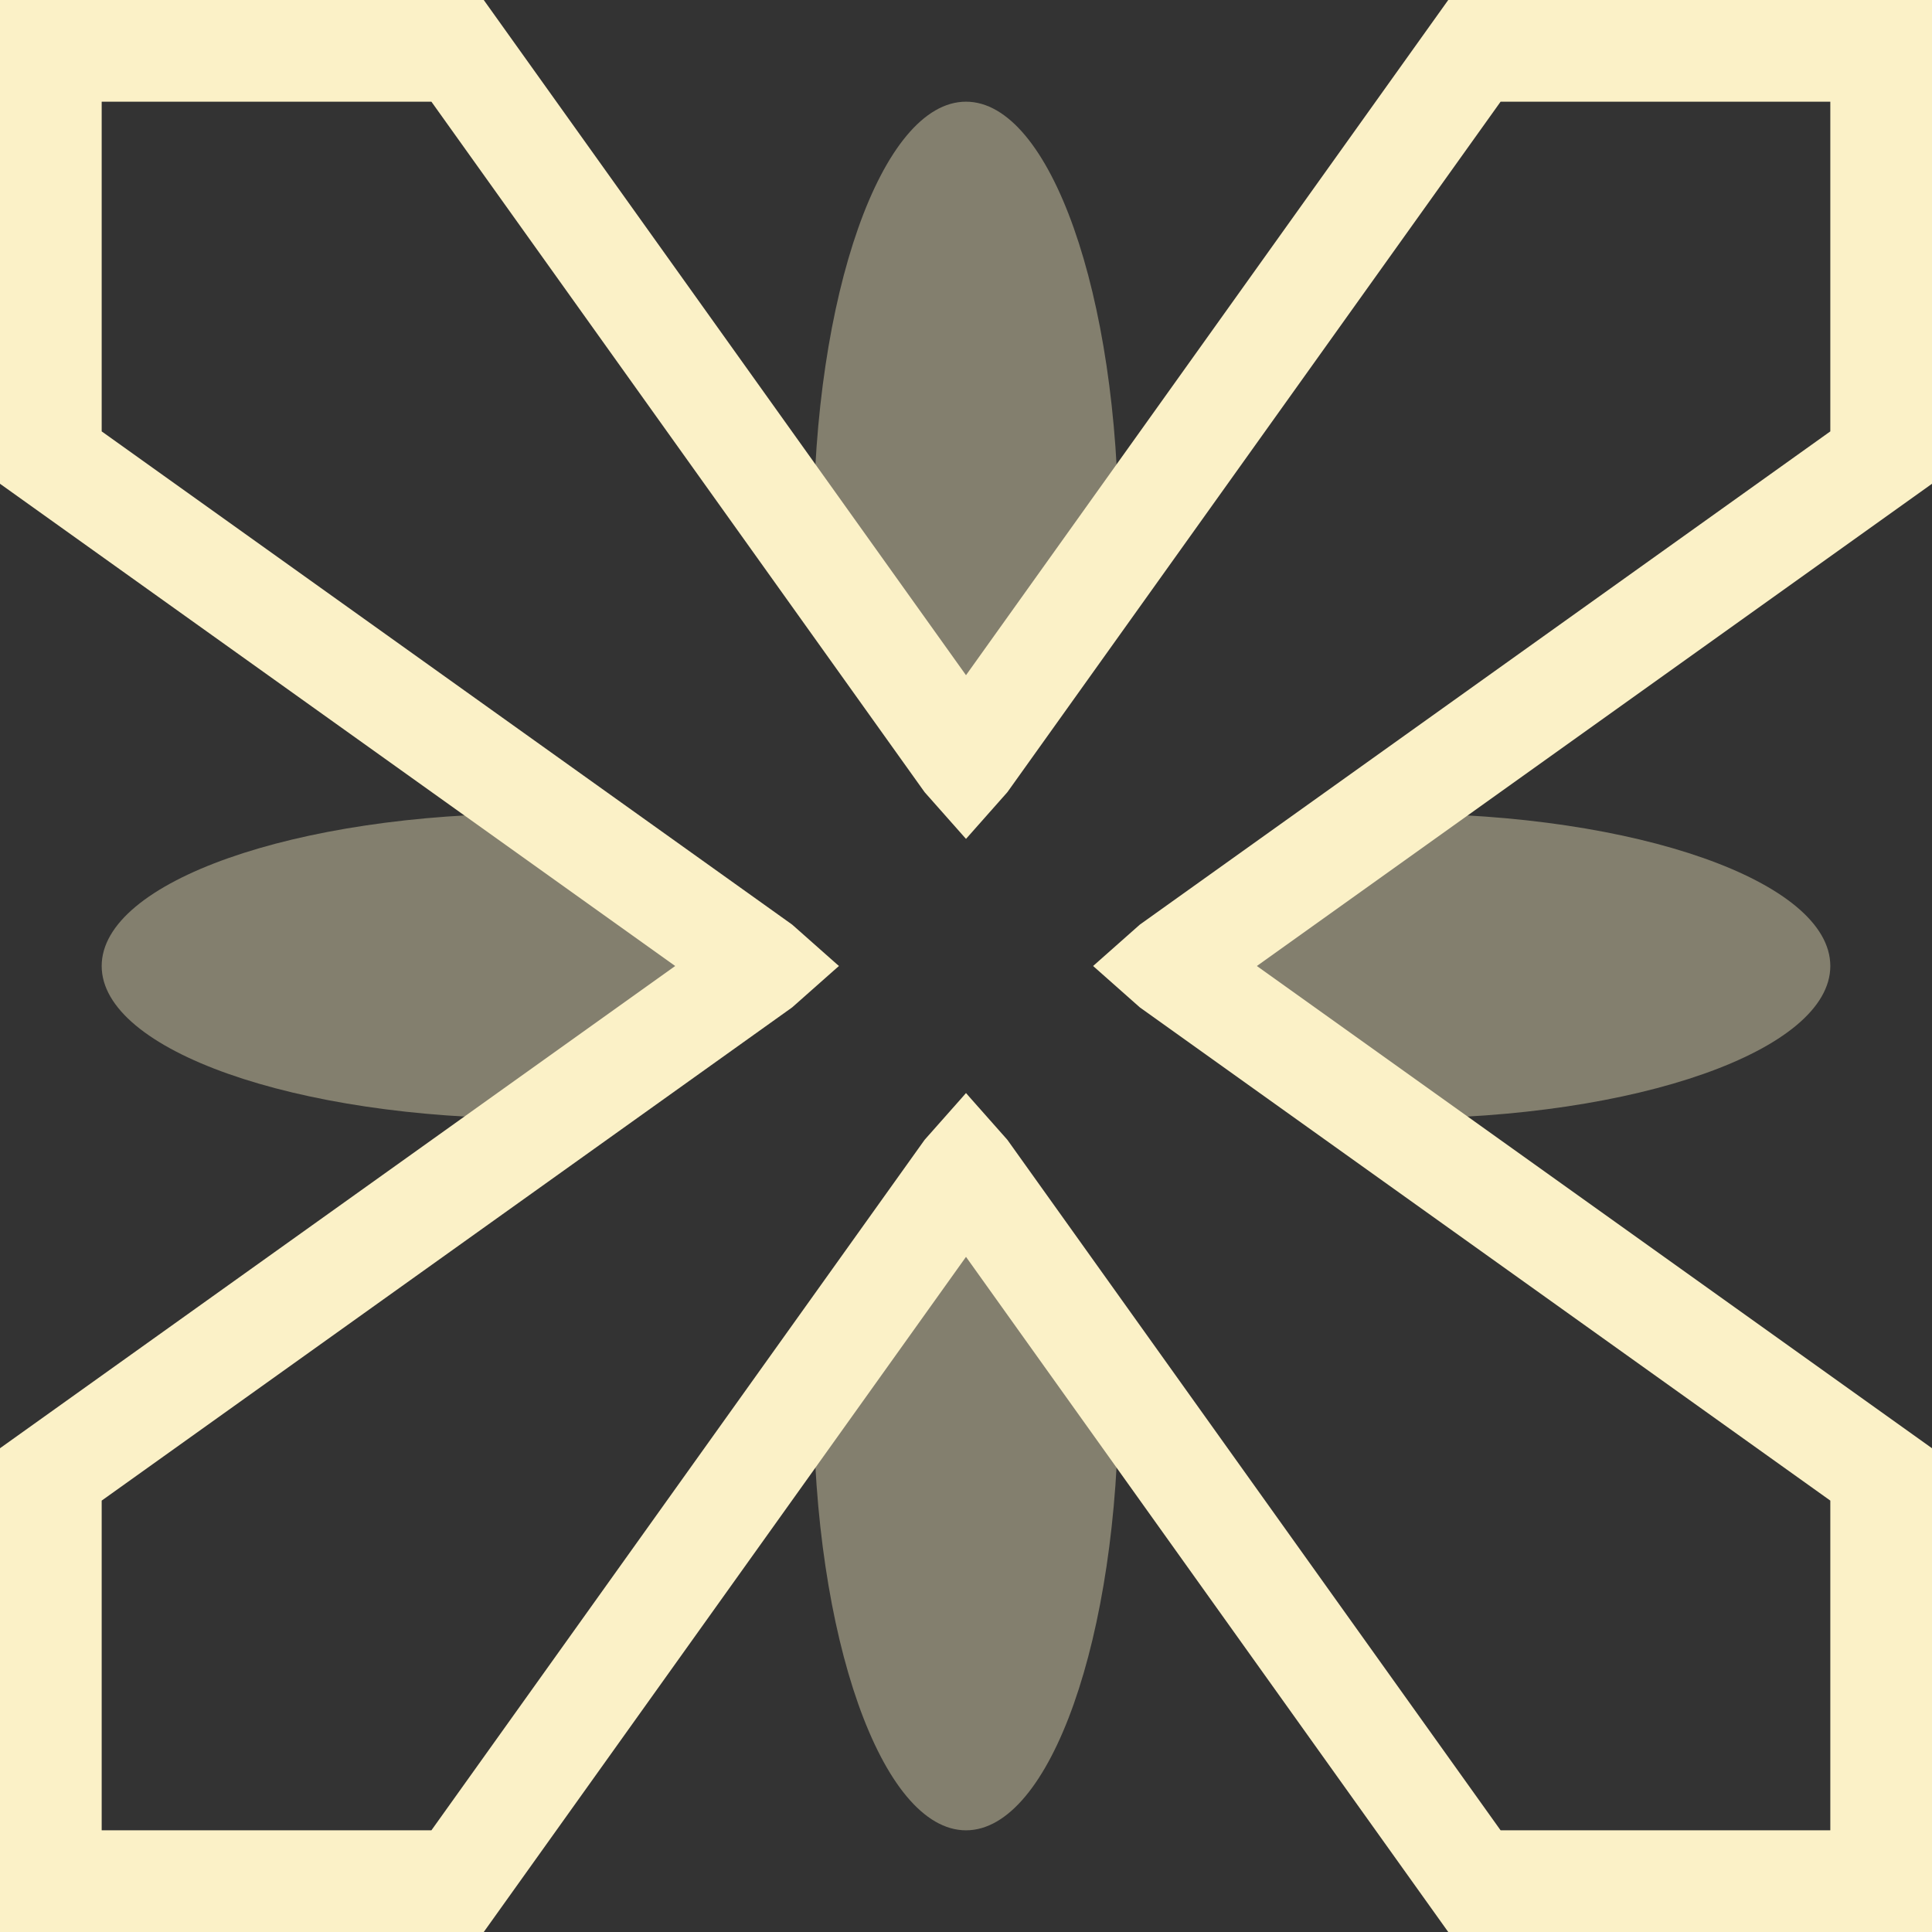 <svg width="38" height="38" viewBox="0 0 38 38" fill="none" xmlns="http://www.w3.org/2000/svg">
<rect x="0" y="0" width="38" height="38" fill="#333333" stroke="none"/>
<path d="M25.657 16.071L22 19L25.959 21.951C26.459 21.983 26.974 22 27.5 22C32.194 22 36 20.657 36 19C36 17.343 32.194 16 27.5 16C26.867 16 26.25 16.024 25.657 16.071Z" fill="#FBF1C7" fill-opacity="0.4"/>
<path d="M22 25.5L19 21.5L16.087 25.456C16.03 26.111 16 26.795 16 27.5C16 32.194 17.343 36 19 36C20.657 36 22 32.194 22 27.5C22 26.977 22.032 25.997 22 25.5Z" fill="#FBF1C7" fill-opacity="0.4"/>
<path d="M12.575 21.91L16.5 19L12.308 16.071C11.835 16.042 10.996 16 10.5 16C5.806 16 2 17.343 2 19C2 20.657 5.806 22 10.5 22C11.216 22 11.911 21.969 12.575 21.91Z" fill="#FBF1C7" fill-opacity="0.4"/>
<path d="M22 10.5C22 10.847 21.993 11.189 21.978 11.525L19 16L16.044 11.956C16.015 11.483 16 10.997 16 10.5C16 5.806 17.343 2 19 2C20.657 2 22 5.806 22 10.5Z" fill="#FBF1C7" fill-opacity="0.4"/>
<path fill-rule="evenodd" clip-rule="evenodd" d="M0 0V9.515L13.28 19L0 28.485V38H9.515L19 24.721L28.485 38H38V28.485L24.721 19L38 9.515V0H28.485L19 13.28L9.515 0H0ZM19 21.5L19.814 22.419L29.515 36H36V29.515L22.419 19.814L21.5 19L22.419 18.186L36 8.485V2H29.515L19.814 15.581L19 16.5L18.186 15.581L8.485 2H2V8.485L15.581 18.186L16.5 19L15.581 19.814L2 29.515V36H8.485L18.186 22.419L19 21.5Z" fill="#FBF1C7"/>
</svg>
